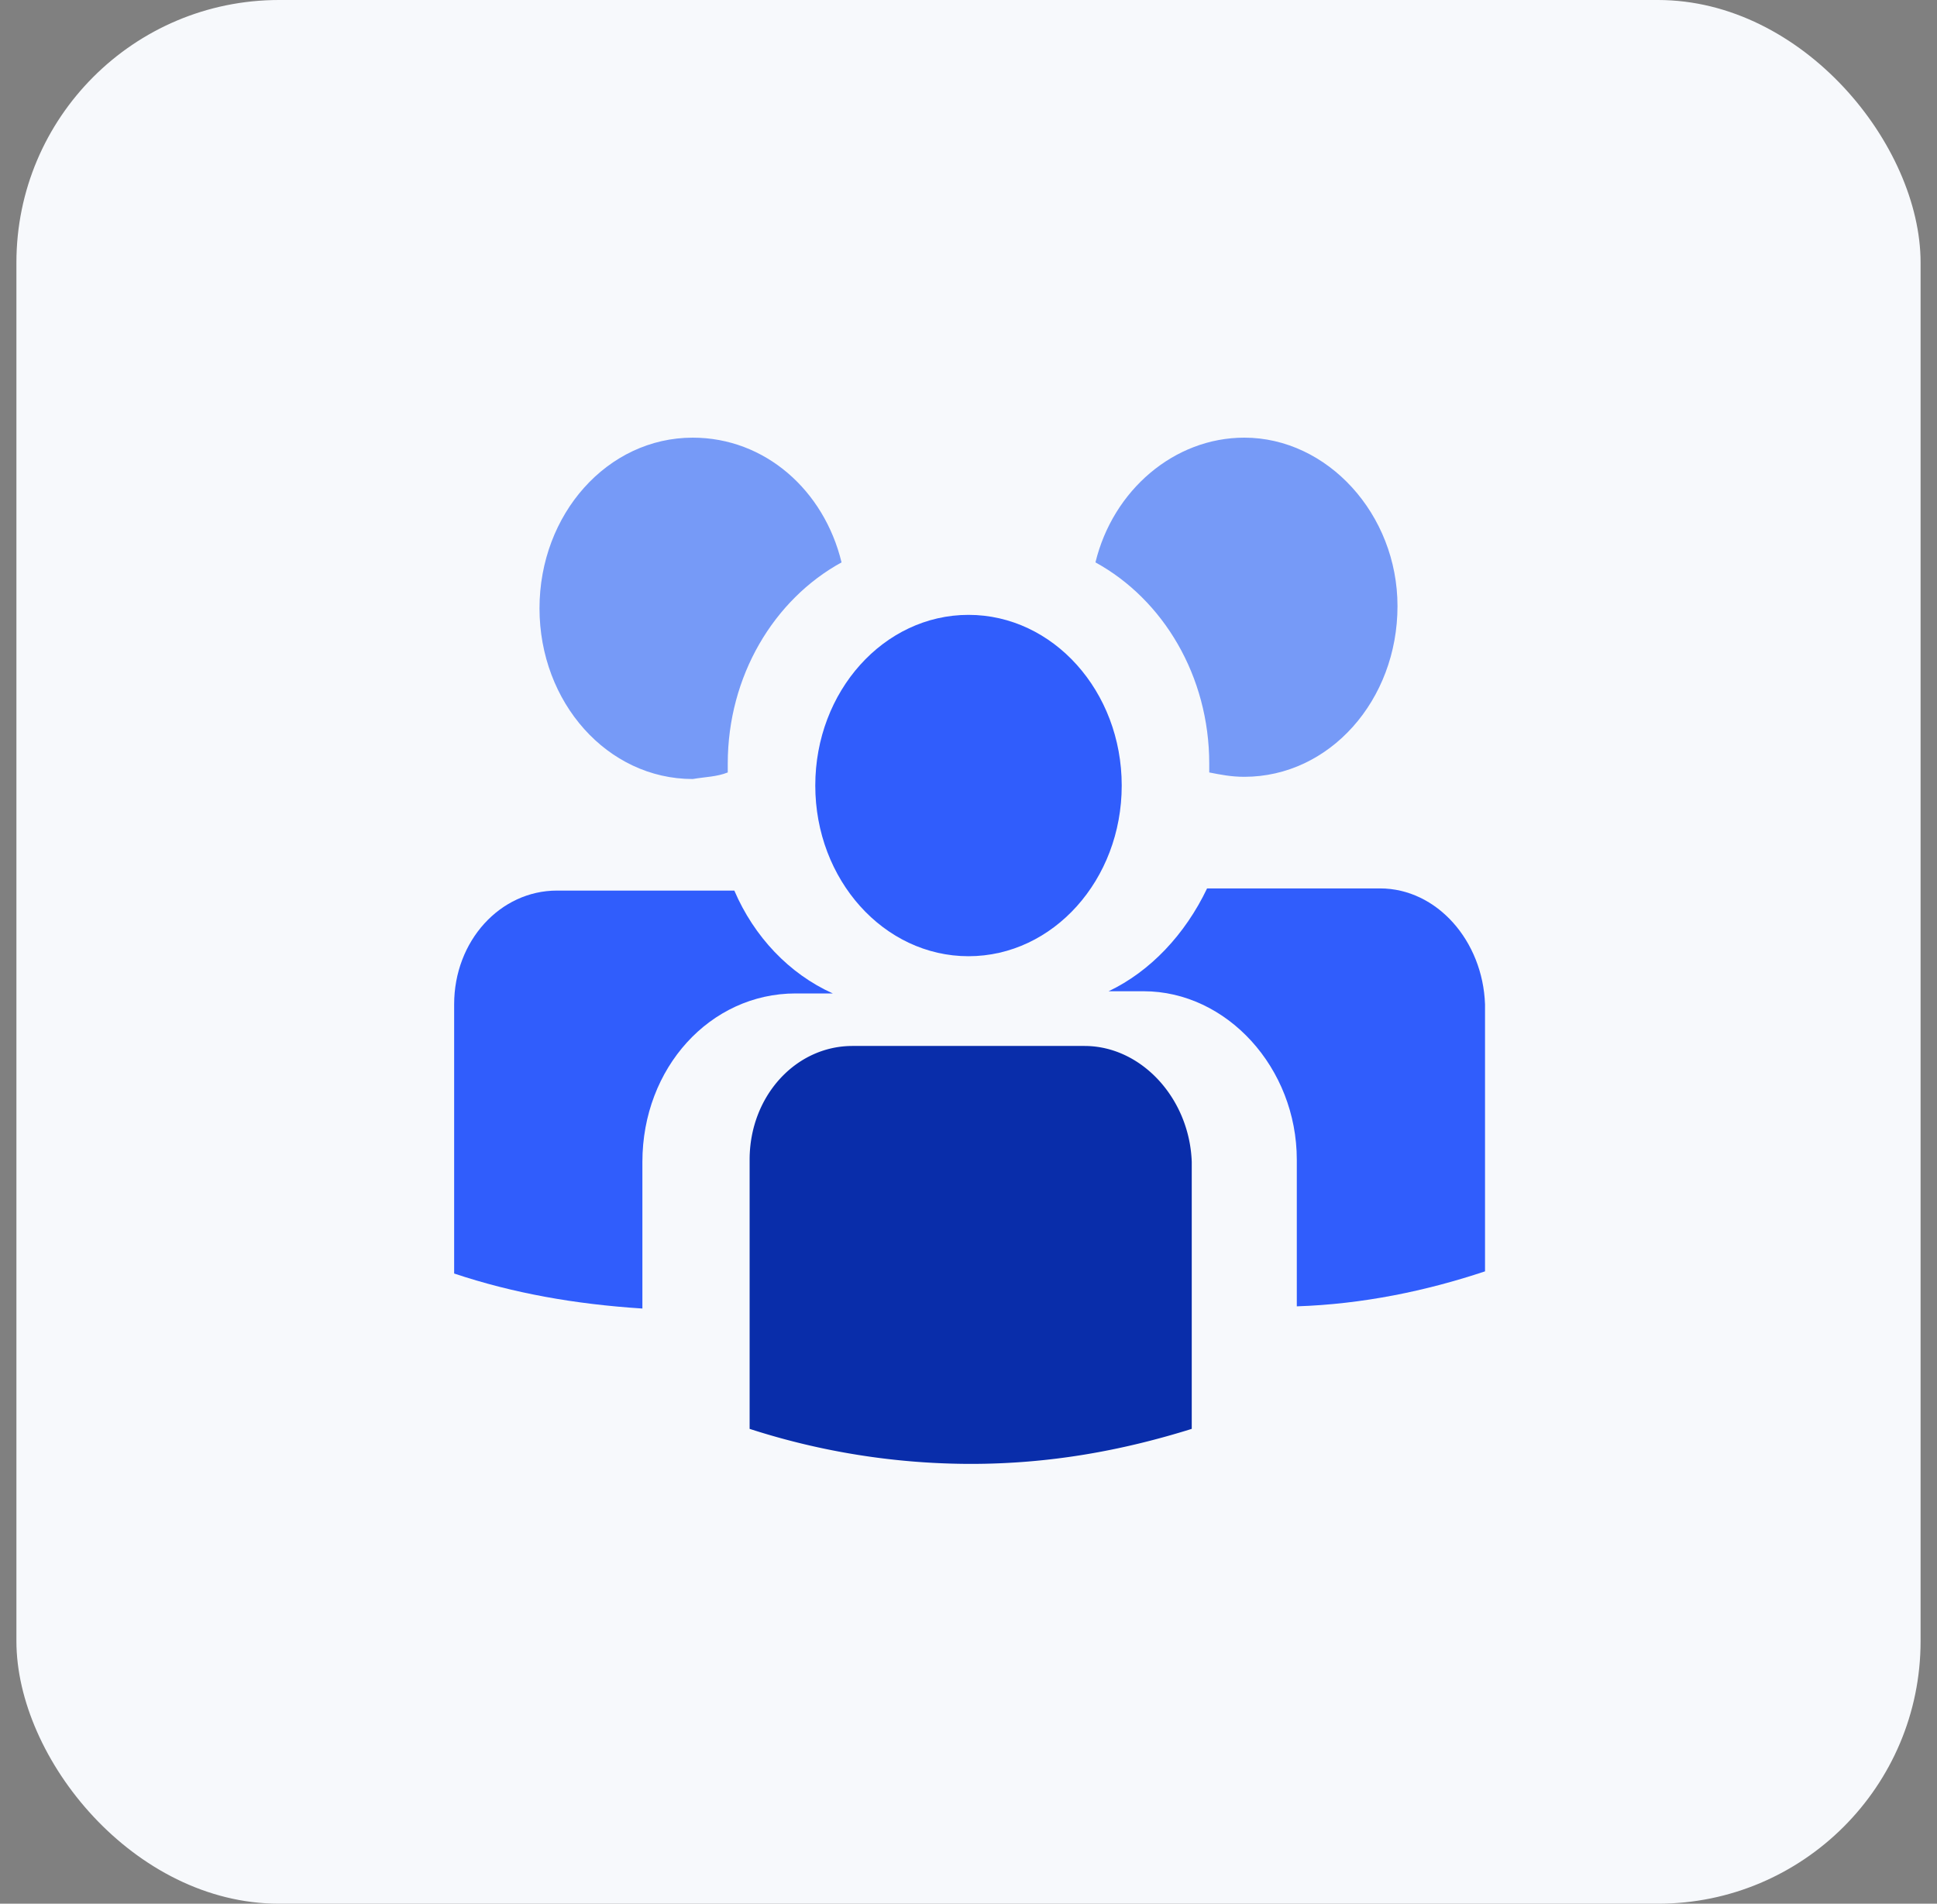 <svg width="59" height="58" fill="none" xmlns="http://www.w3.org/2000/svg"><rect width="100%" height="100%" fill="#808080" stroke="none"/><rect x=".5" width="58" height="58" rx="8" fill="#F7F9FC"/><path d="M19.567 35.4c0-2.867 2.066-5.133 4.666-5.133h1.134c-1.334-.6-2.4-1.734-3-3.134h-5.4c-1.734 0-3.134 1.534-3.134 3.467v8.2c1.8.6 3.667.933 5.734 1.067V35.4z" fill="#305DFC"/><path d="M22.167 23.534v-.267c0-2.667 1.4-5 3.466-6.133-.533-2.2-2.333-3.8-4.533-3.8-2.6 0-4.667 2.333-4.667 5.2 0 2.866 2.067 5.2 4.667 5.2.4-.067.733-.067 1.067-.2z" fill="#769AF7"/><path d="M33.033 31.867h-7.066c-1.734 0-3.134 1.533-3.134 3.466v8.2a21.922 21.922 0 006.734 1.067c2.4 0 4.6-.4 6.733-1.067V35.4c-.067-1.933-1.533-3.533-3.267-3.533z" fill="#092DAA"/><path d="M29.5 29.133c2.577 0 4.667-2.328 4.667-5.2 0-2.872-2.09-5.2-4.667-5.2s-4.667 2.328-4.667 5.2c0 2.872 2.09 5.2 4.667 5.2zM42.033 27.067h-5.266c-.667 1.4-1.734 2.533-3 3.133h1.066c2.534 0 4.667 2.334 4.667 5.134V39.8c2-.066 3.933-.466 5.733-1.066V30.6c-.066-1.933-1.466-3.533-3.2-3.533z" fill="#305DFC"/><path d="M37.9 13.334c-2.133 0-4 1.6-4.533 3.8 2.066 1.133 3.466 3.466 3.466 6.133v.267c.334.066.667.133 1.067.133 2.6 0 4.667-2.334 4.667-5.2 0-2.8-2.134-5.133-4.667-5.133z" fill="#769AF7"/></svg>